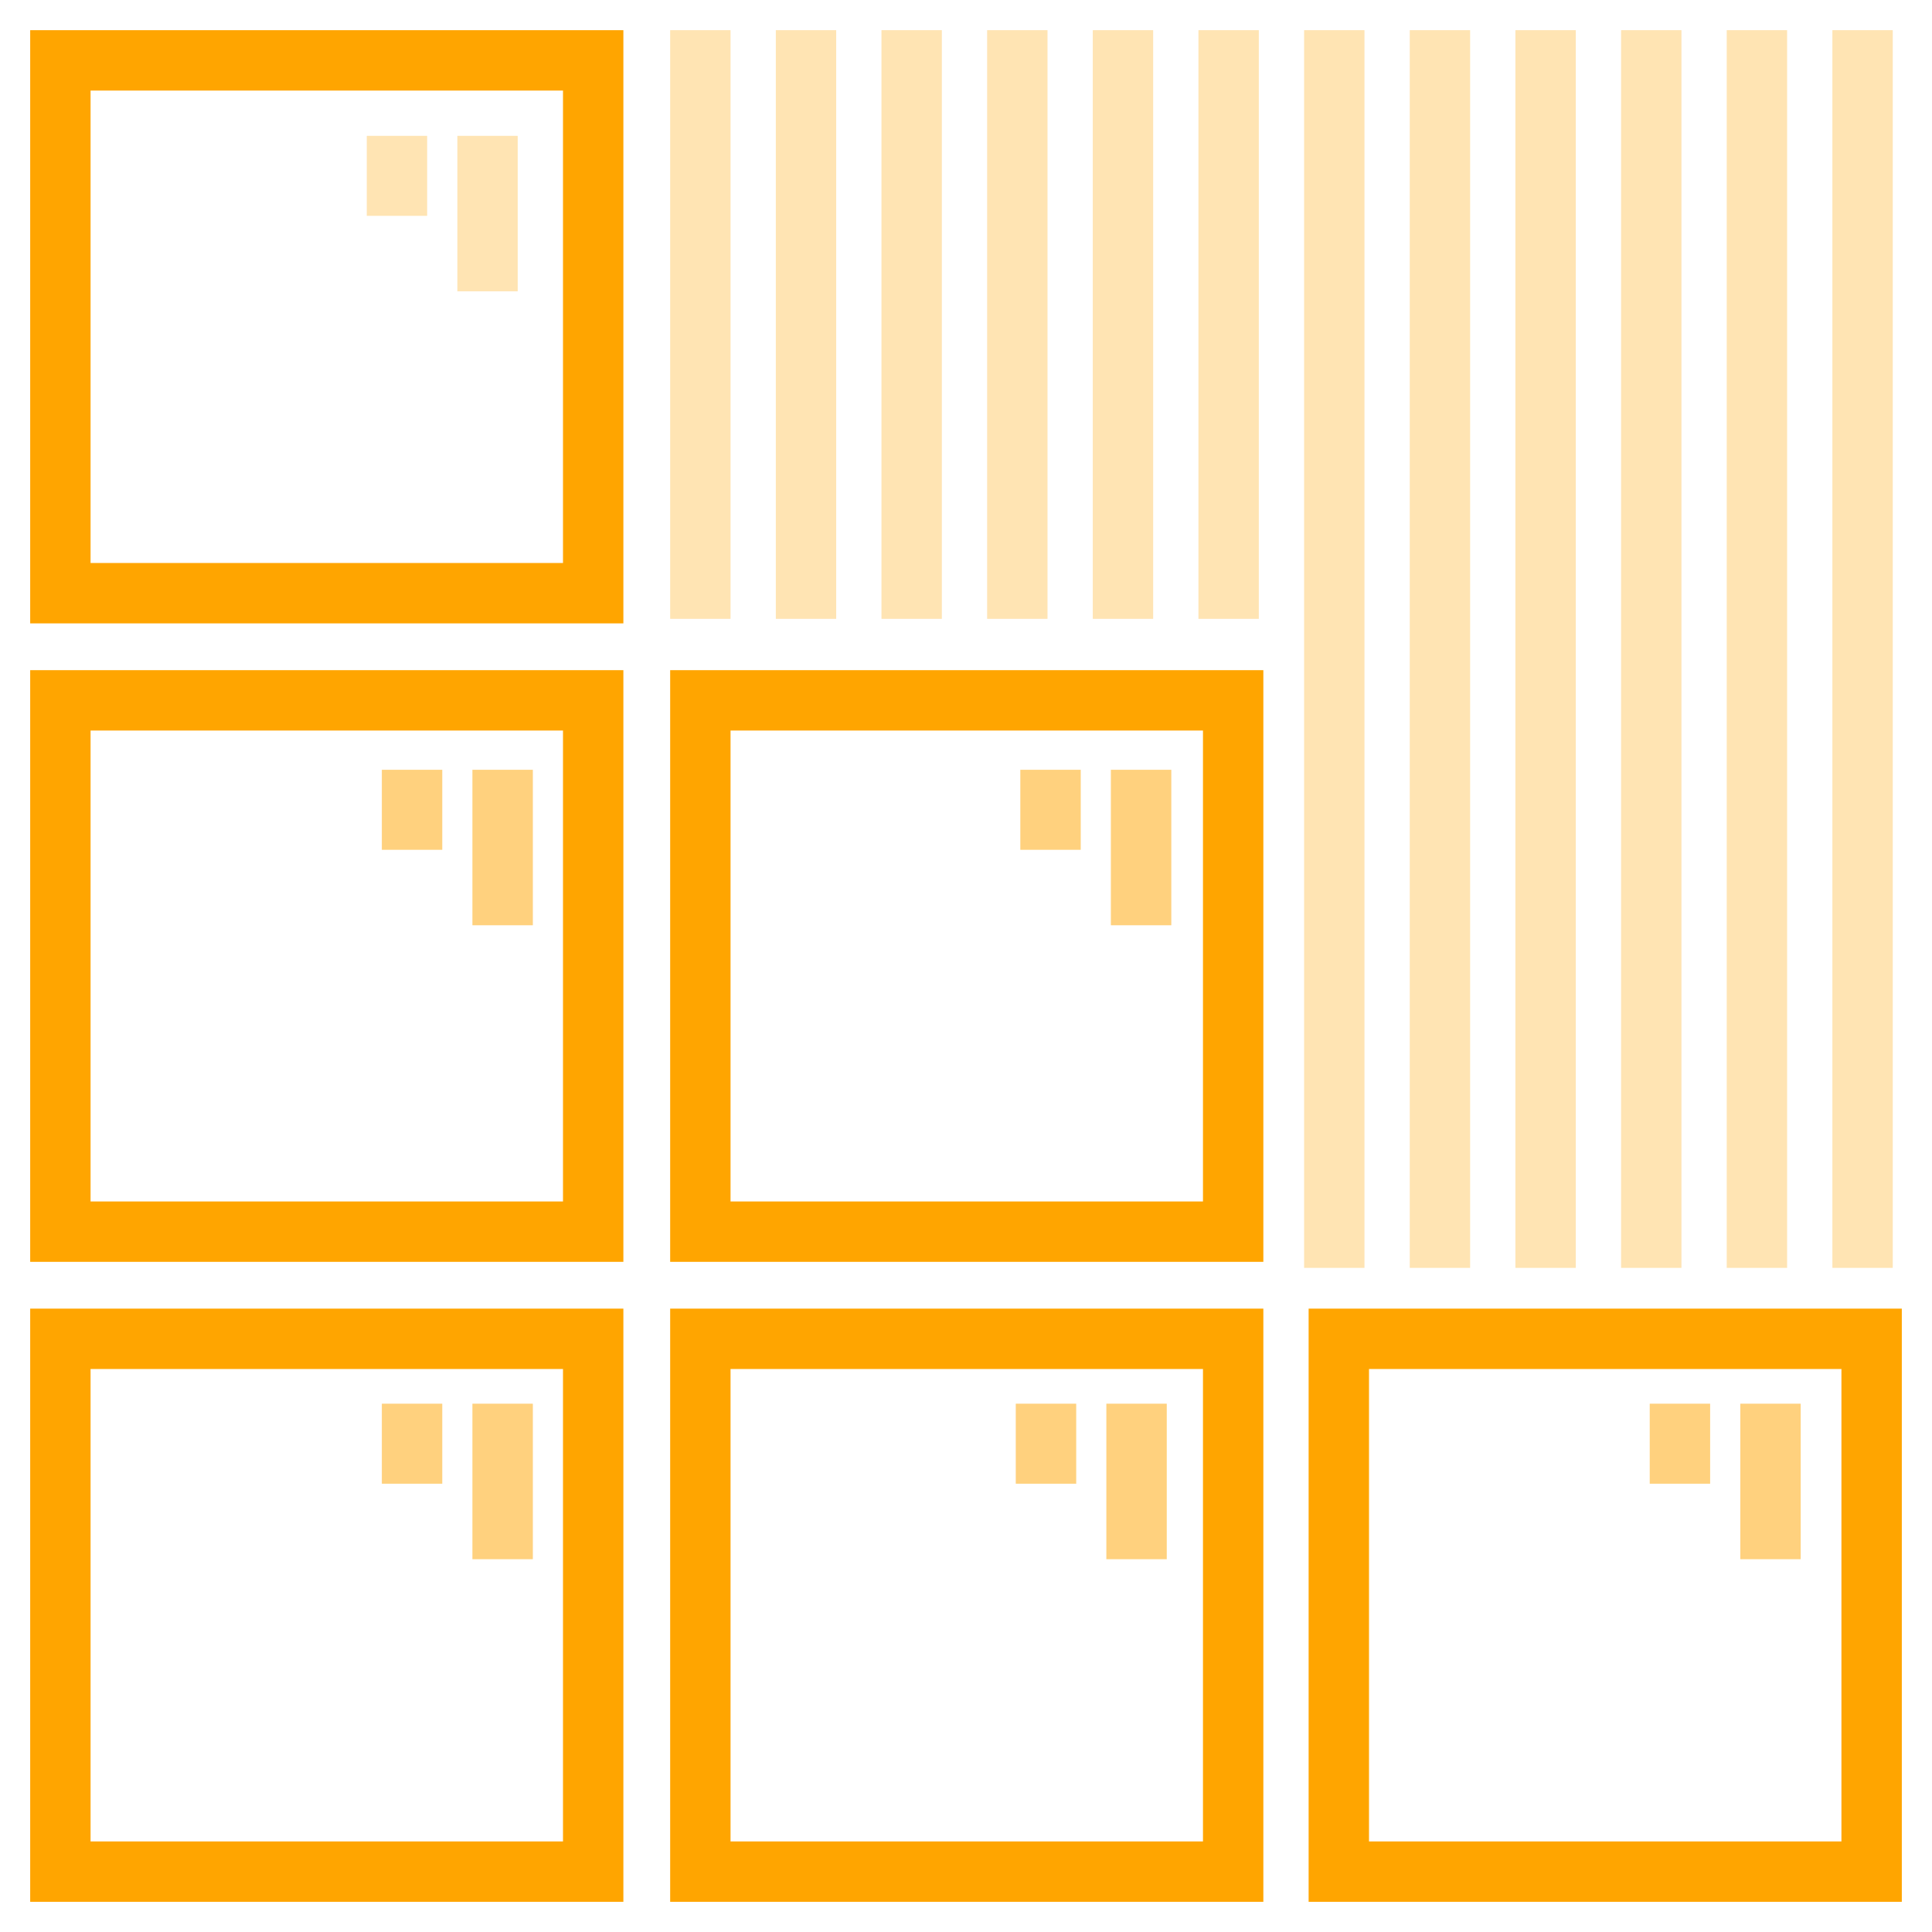<?xml version="1.0" ?><!DOCTYPE svg  PUBLIC '-//W3C//DTD SVG 1.1//EN'  'http://www.w3.org/Graphics/SVG/1.1/DTD/svg11.dtd'><svg width="75" height="75"  enable-background="new 0 0 128 128" id="Слой_1" version="1.1" viewBox="0 0 128 128" xml:space="preserve" xmlns="http://www.w3.org/2000/svg" xmlns:xlink="http://www.w3.org/1999/xlink"><g><path d="M41.3,41.3H2V2h39.3V41.3z M6,37.3h31.3V6H6V37.3z" fill="orange"/></g><g opacity="0.3"><rect fill="orange" height="10.3" width="4" x="30.3" y="9"/></g><g opacity="0.3"><rect fill="orange" height="5.3" width="4" x="24.3" y="9"/></g><g opacity="0.3"><rect fill="orange" height="10.3" width="4" x="31.3" y="51"/></g><g opacity="0.3"><rect fill="orange" height="5.3" width="4" x="25.3" y="51"/></g><g opacity="0.3"><rect fill="orange" height="10.3" width="4" x="31.3" y="51"/></g><g opacity="0.3"><rect fill="orange" height="5.3" width="4" x="25.3" y="51"/></g><g opacity="0.3"><rect fill="orange" height="10.3" width="4" x="31.3" y="93"/></g><g opacity="0.3"><rect fill="orange" height="5.3" width="4" x="25.3" y="93"/></g><g opacity="0.3"><rect fill="orange" height="10.3" width="4" x="31.3" y="93"/></g><g opacity="0.3"><rect fill="orange" height="5.3" width="4" x="25.3" y="93"/></g><g opacity="0.3"><rect fill="orange" height="10.3" width="4" x="73.3" y="93"/></g><g opacity="0.3"><rect fill="orange" height="5.3" width="4" x="67.3" y="93"/></g><g opacity="0.3"><rect fill="orange" height="10.3" width="4" x="73.3" y="93"/></g><g opacity="0.3"><rect fill="orange" height="5.3" width="4" x="67.3" y="93"/></g><g opacity="0.3"><rect fill="orange" height="10.3" width="4" x="115.3" y="93"/></g><g opacity="0.3"><rect fill="orange" height="5.3" width="4" x="109.3" y="93"/></g><g opacity="0.3"><rect fill="orange" height="10.3" width="4" x="115.3" y="93"/></g><g opacity="0.3"><rect fill="orange" height="5.3" width="4" x="109.3" y="93"/></g><g><path d="M41.3,83.6H2V44.4h39.3V83.6z M6,79.6h31.3V48.4H6V79.6z" fill="orange"/></g><g opacity="0.3"><rect fill="orange" height="10.3" width="4" x="73.6" y="51"/></g><g opacity="0.3"><rect fill="orange" height="5.3" width="4" x="67.6" y="51"/></g><g opacity="0.3"><rect fill="orange" height="10.3" width="4" x="73.6" y="51"/></g><g opacity="0.3"><rect fill="orange" height="5.3" width="4" x="67.6" y="51"/></g><g><path d="M83.6,83.6H44.4V44.4h39.3V83.6z M48.4,79.6h31.3V48.4H48.4V79.6z" fill="orange"/></g><g><path d="M41.3,126H2V86.7h39.3V126z M6,122h31.3V90.7H6V122z" fill="orange"/></g><g><path d="M83.6,126H44.4V86.7h39.3V126z M48.4,122h31.3V90.7H48.4V122z" fill="orange"/></g><g opacity="0.3"><rect fill="orange" height="39" width="4" x="44.4" y="2"/></g><g opacity="0.3"><rect fill="orange" height="39" width="4" x="51.4" y="2"/></g><g opacity="0.3"><rect fill="orange" height="39" width="4" x="58.4" y="2"/></g><g opacity="0.3"><rect fill="orange" height="39" width="4" x="65.4" y="2"/></g><g opacity="0.3"><rect fill="orange" height="39" width="4" x="72.4" y="2"/></g><g opacity="0.3"><rect fill="orange" height="39" width="4" x="79.4" y="2"/></g><g opacity="0.3"><rect fill="orange" height="82" width="4" x="86.4" y="2"/></g><g opacity="0.3"><rect fill="orange" height="82" width="4" x="93.4" y="2"/></g><g opacity="0.3"><rect fill="orange" height="82" width="4" x="100.4" y="2"/></g><g opacity="0.3"><rect fill="orange" height="82" width="4" x="107.4" y="2"/></g><g opacity="0.3"><rect fill="orange" height="82" width="4" x="114.4" y="2"/></g><g opacity="0.3"><rect fill="orange" height="82" width="4" x="121.4" y="2"/></g><g><path d="M126,126H86.7V86.7H126V126z M90.7,122H122V90.7H90.7V122z" fill="orange"/></g></svg>
